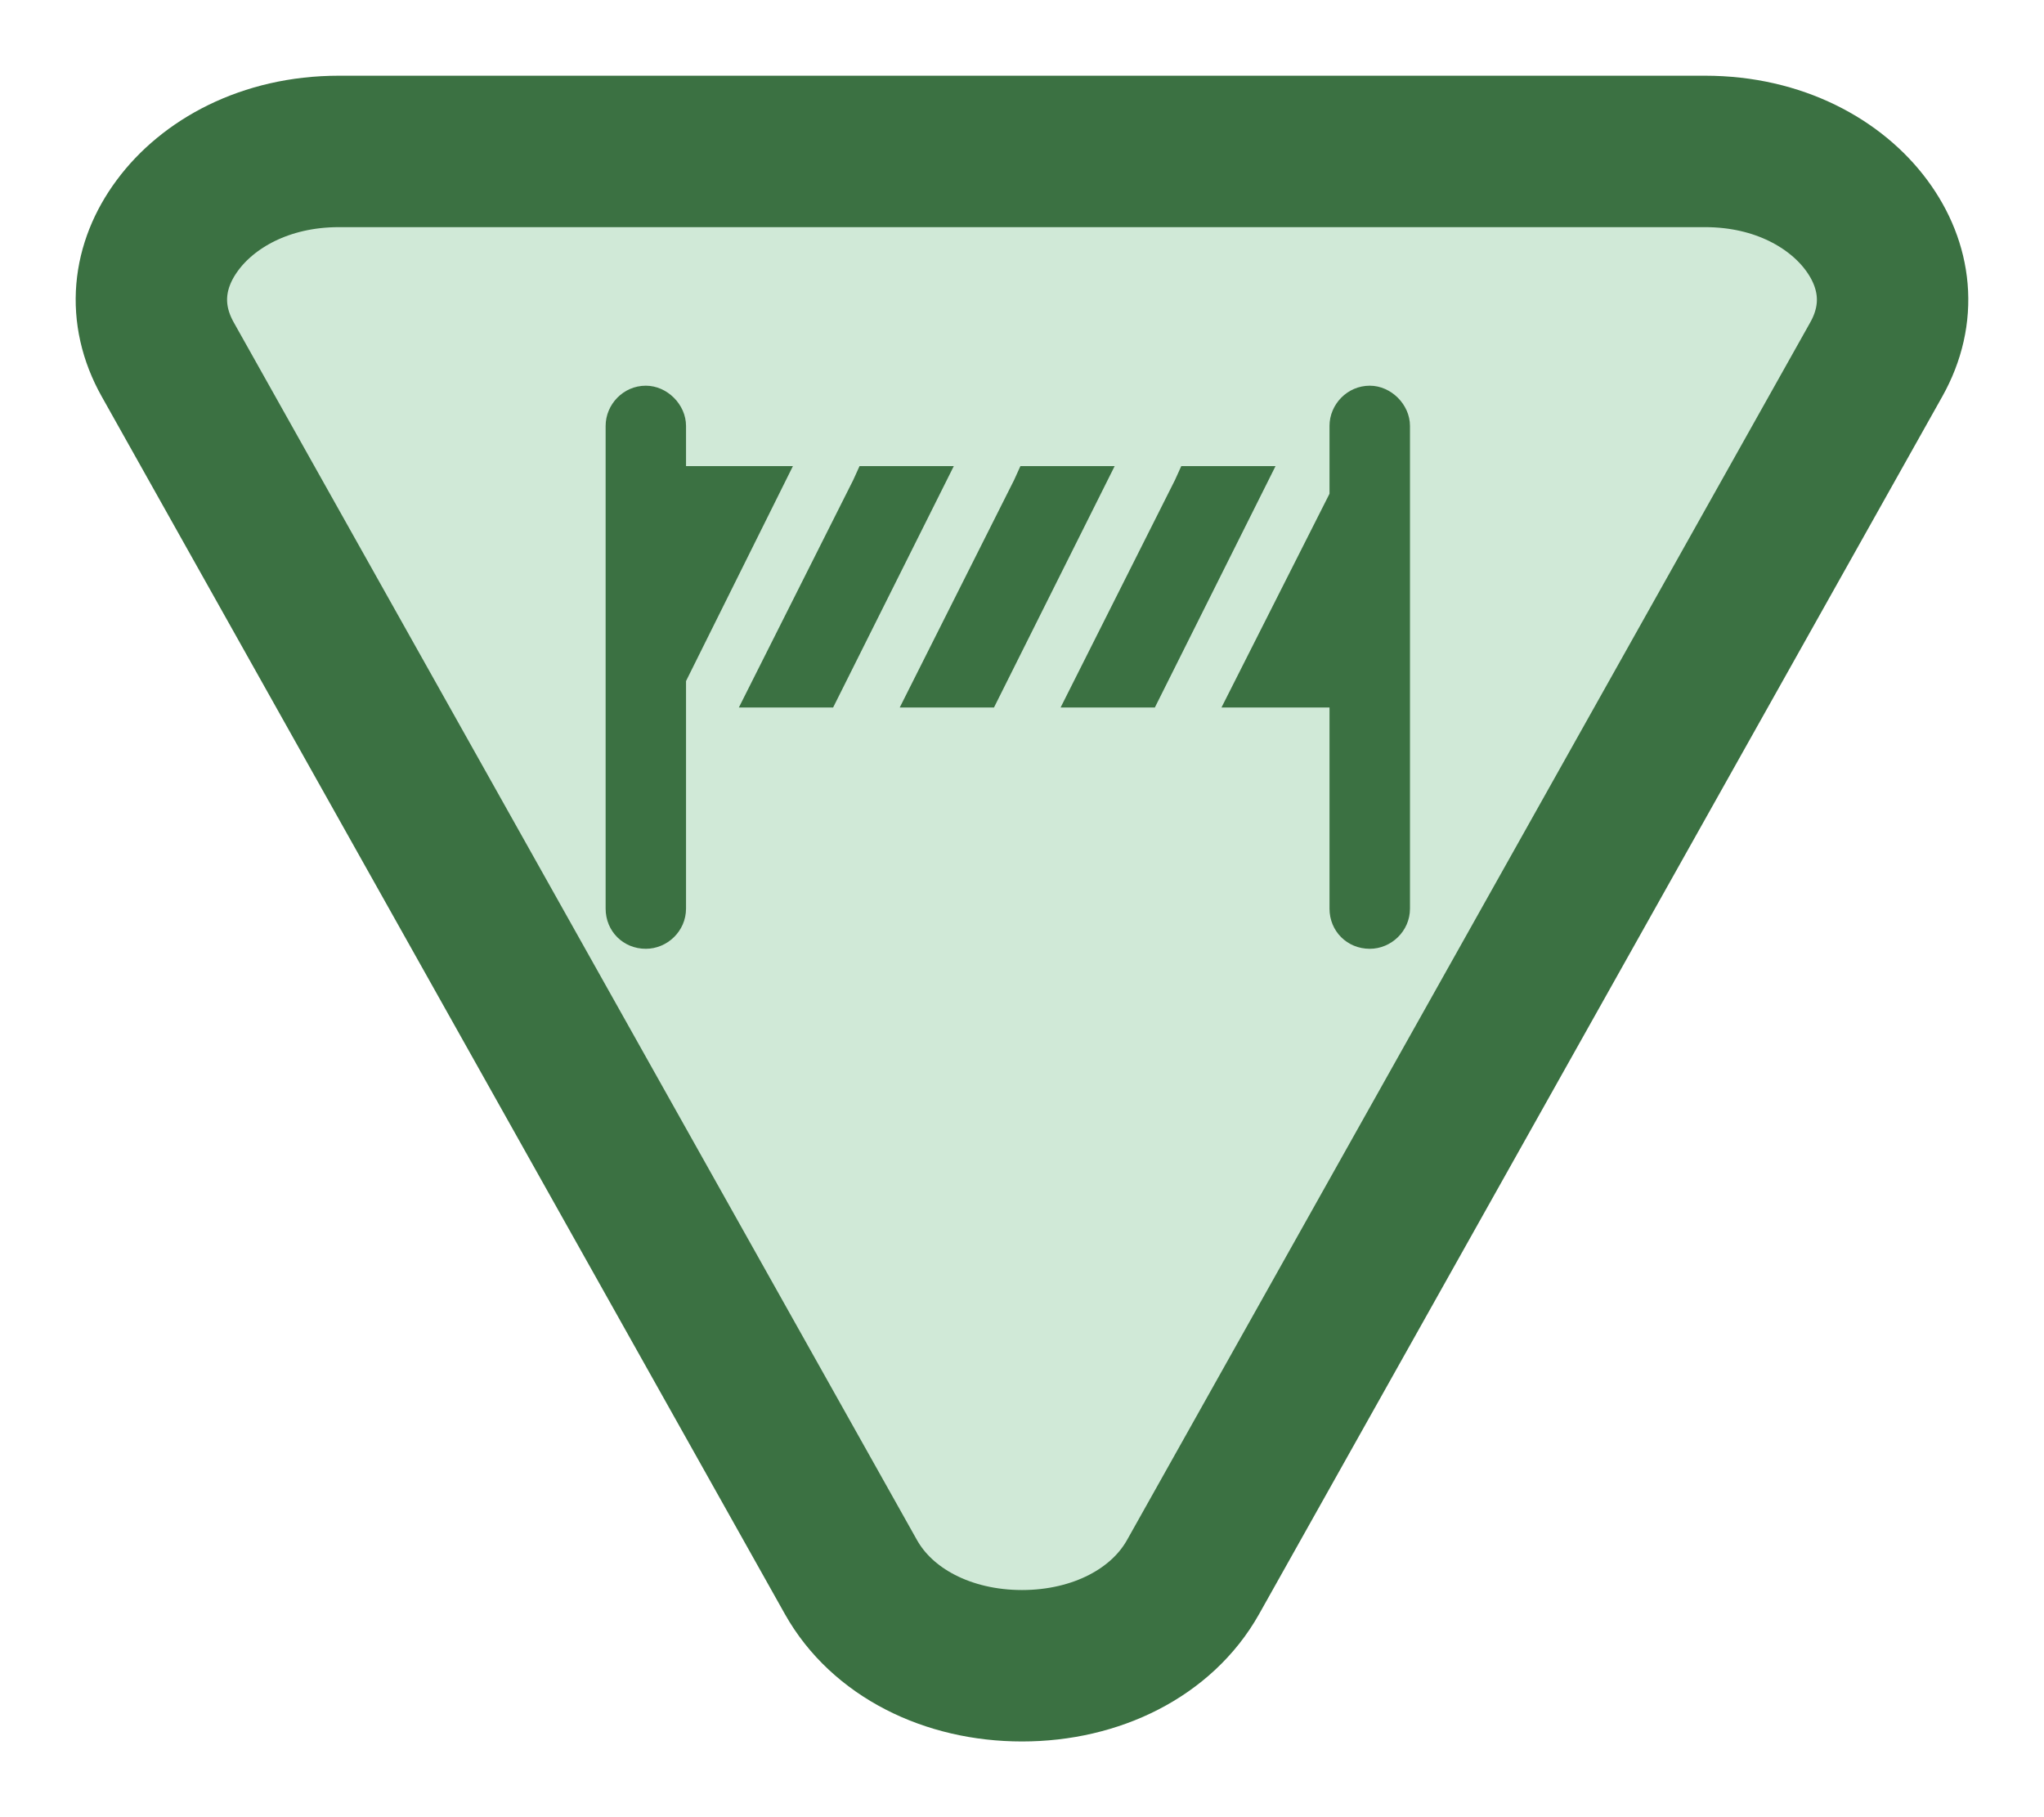 <svg width="27" height="24" viewBox="0 0 27 24" fill="none" xmlns="http://www.w3.org/2000/svg">
<path d="M13.5 22C12.519 22 11.652 21.562 11.24 20.828L2.216 4.748C1.875 4.141 1.952 3.505 2.343 2.977C2.744 2.433 3.497 2 4.477 2L22.523 2C23.503 2 24.256 2.433 24.657 2.977C25.047 3.505 25.125 4.141 24.784 4.748L15.76 20.828C15.348 21.562 14.481 22 13.5 22Z" fill="#D0E9D7" stroke="#3B7142" stroke-width="2"/>
<path d="M8.531 5.094C8.813 5.094 9.062 5.343 9.062 5.625V6.156H10.474L9.062 8.995V12C9.062 12.299 8.813 12.531 8.531 12.531C8.232 12.531 8 12.299 8 12V5.625C8 5.343 8.232 5.094 8.531 5.094ZM14.724 6.156L13.213 9.178L13.13 9.344H11.885L13.396 6.339L13.479 6.156H14.724ZM14.01 9.344L15.521 6.339L15.604 6.156H16.849L15.338 9.178L15.255 9.344H14.01ZM11.354 6.156H12.599L11.088 9.178L11.005 9.344H9.76L11.271 6.339L11.354 6.156ZM16.135 9.344L17.562 6.521V5.625C17.562 5.343 17.795 5.094 18.094 5.094C18.376 5.094 18.625 5.343 18.625 5.625V12C18.625 12.299 18.376 12.531 18.094 12.531C17.795 12.531 17.562 12.299 17.562 12V9.344H16.135Z" fill="#3B7142"/>
</svg>
